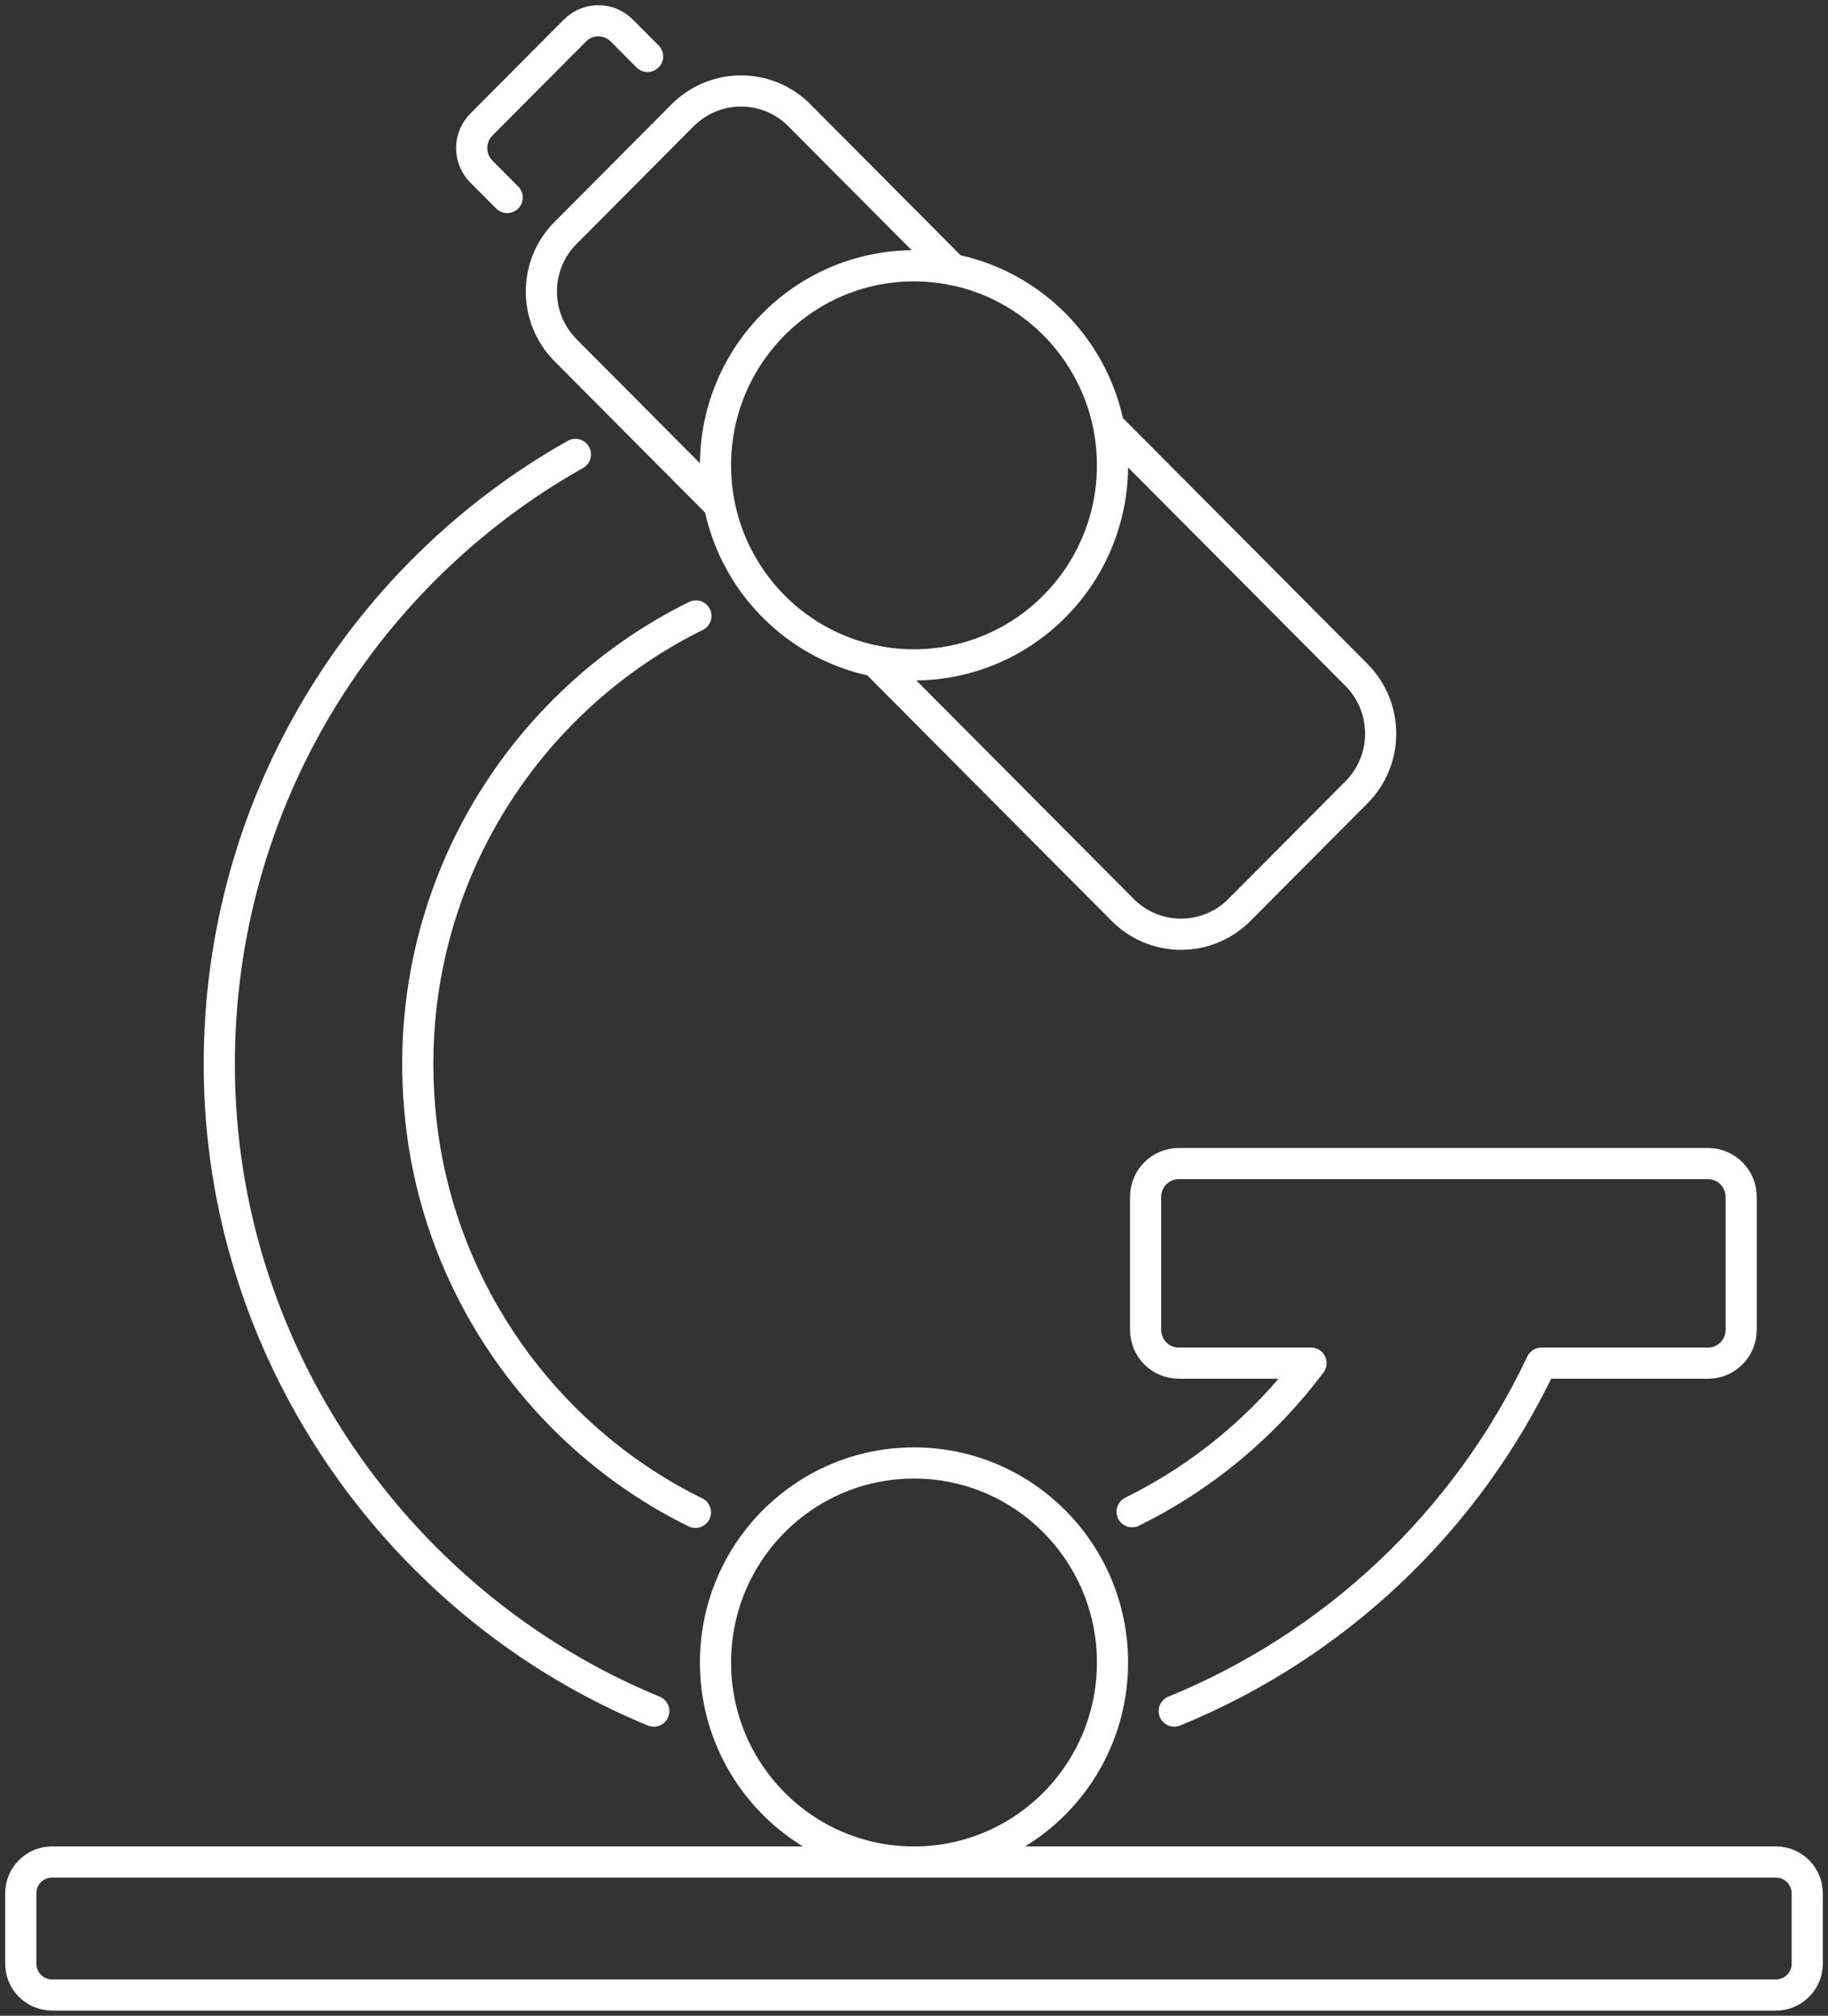 <svg width="88" height="97" viewBox="0 0 88 97" fill="none" xmlns="http://www.w3.org/2000/svg">
<rect x="0" y="0" width="88" height="97" fill="#333333" stroke="none"/>
<path d="M31.173 2.716L29.931 1.468C29.31 0.844 28.3 0.844 27.679 1.468L23.174 5.994C22.552 6.618 22.552 7.633 23.174 8.257L24.416 9.505M31.473 82.339C19.402 77.376 10.848 65.474 10.564 51.926C10.294 39.039 17.284 27.731 27.701 21.866M54.499 72.745C57.874 71.083 60.838 68.632 63.113 65.595H56.744C55.861 65.595 55.15 64.88 55.15 63.993V57.595C55.15 56.708 55.861 55.993 56.744 55.993H82.226C83.109 55.993 83.82 56.708 83.82 57.595V63.993C83.82 64.88 83.109 65.595 82.226 65.595H74.203C70.566 73.286 64.191 79.211 56.527 82.339M33.501 29.64C24.618 34.024 18.818 43.798 20.36 54.693C21.467 62.55 26.504 69.354 33.478 72.775M53.37 20.49L65.298 32.475C66.855 34.039 66.855 36.573 65.298 38.129L59.67 43.783C58.114 45.347 55.592 45.347 54.043 43.783L42.114 31.798M34.631 24.295L27.23 16.859C25.673 15.295 25.673 12.761 27.23 11.205L32.857 5.551C34.414 3.987 36.936 3.987 38.485 5.551L45.886 12.987M2.497 96H85.503C86.326 96 87 95.323 87 94.496V91.105C87 90.278 86.326 89.602 85.503 89.602H2.497C1.674 89.602 1 90.278 1 91.105V94.496C1 95.323 1.674 96 2.497 96ZM53.556 22.392C53.556 27.695 49.278 31.994 44 31.994C38.722 31.994 34.444 27.695 34.444 22.392C34.444 17.09 38.722 12.791 44 12.791C49.278 12.791 53.556 17.09 53.556 22.392ZM53.556 80C53.556 85.303 49.278 89.602 44 89.602C38.722 89.602 34.444 85.303 34.444 80C34.444 74.698 38.722 70.399 44 70.399C49.278 70.399 53.556 74.698 53.556 80Z" stroke="white" stroke-width="1.5" stroke-miterlimit="10" stroke-linecap="round" stroke-linejoin="round"/>
</svg>
